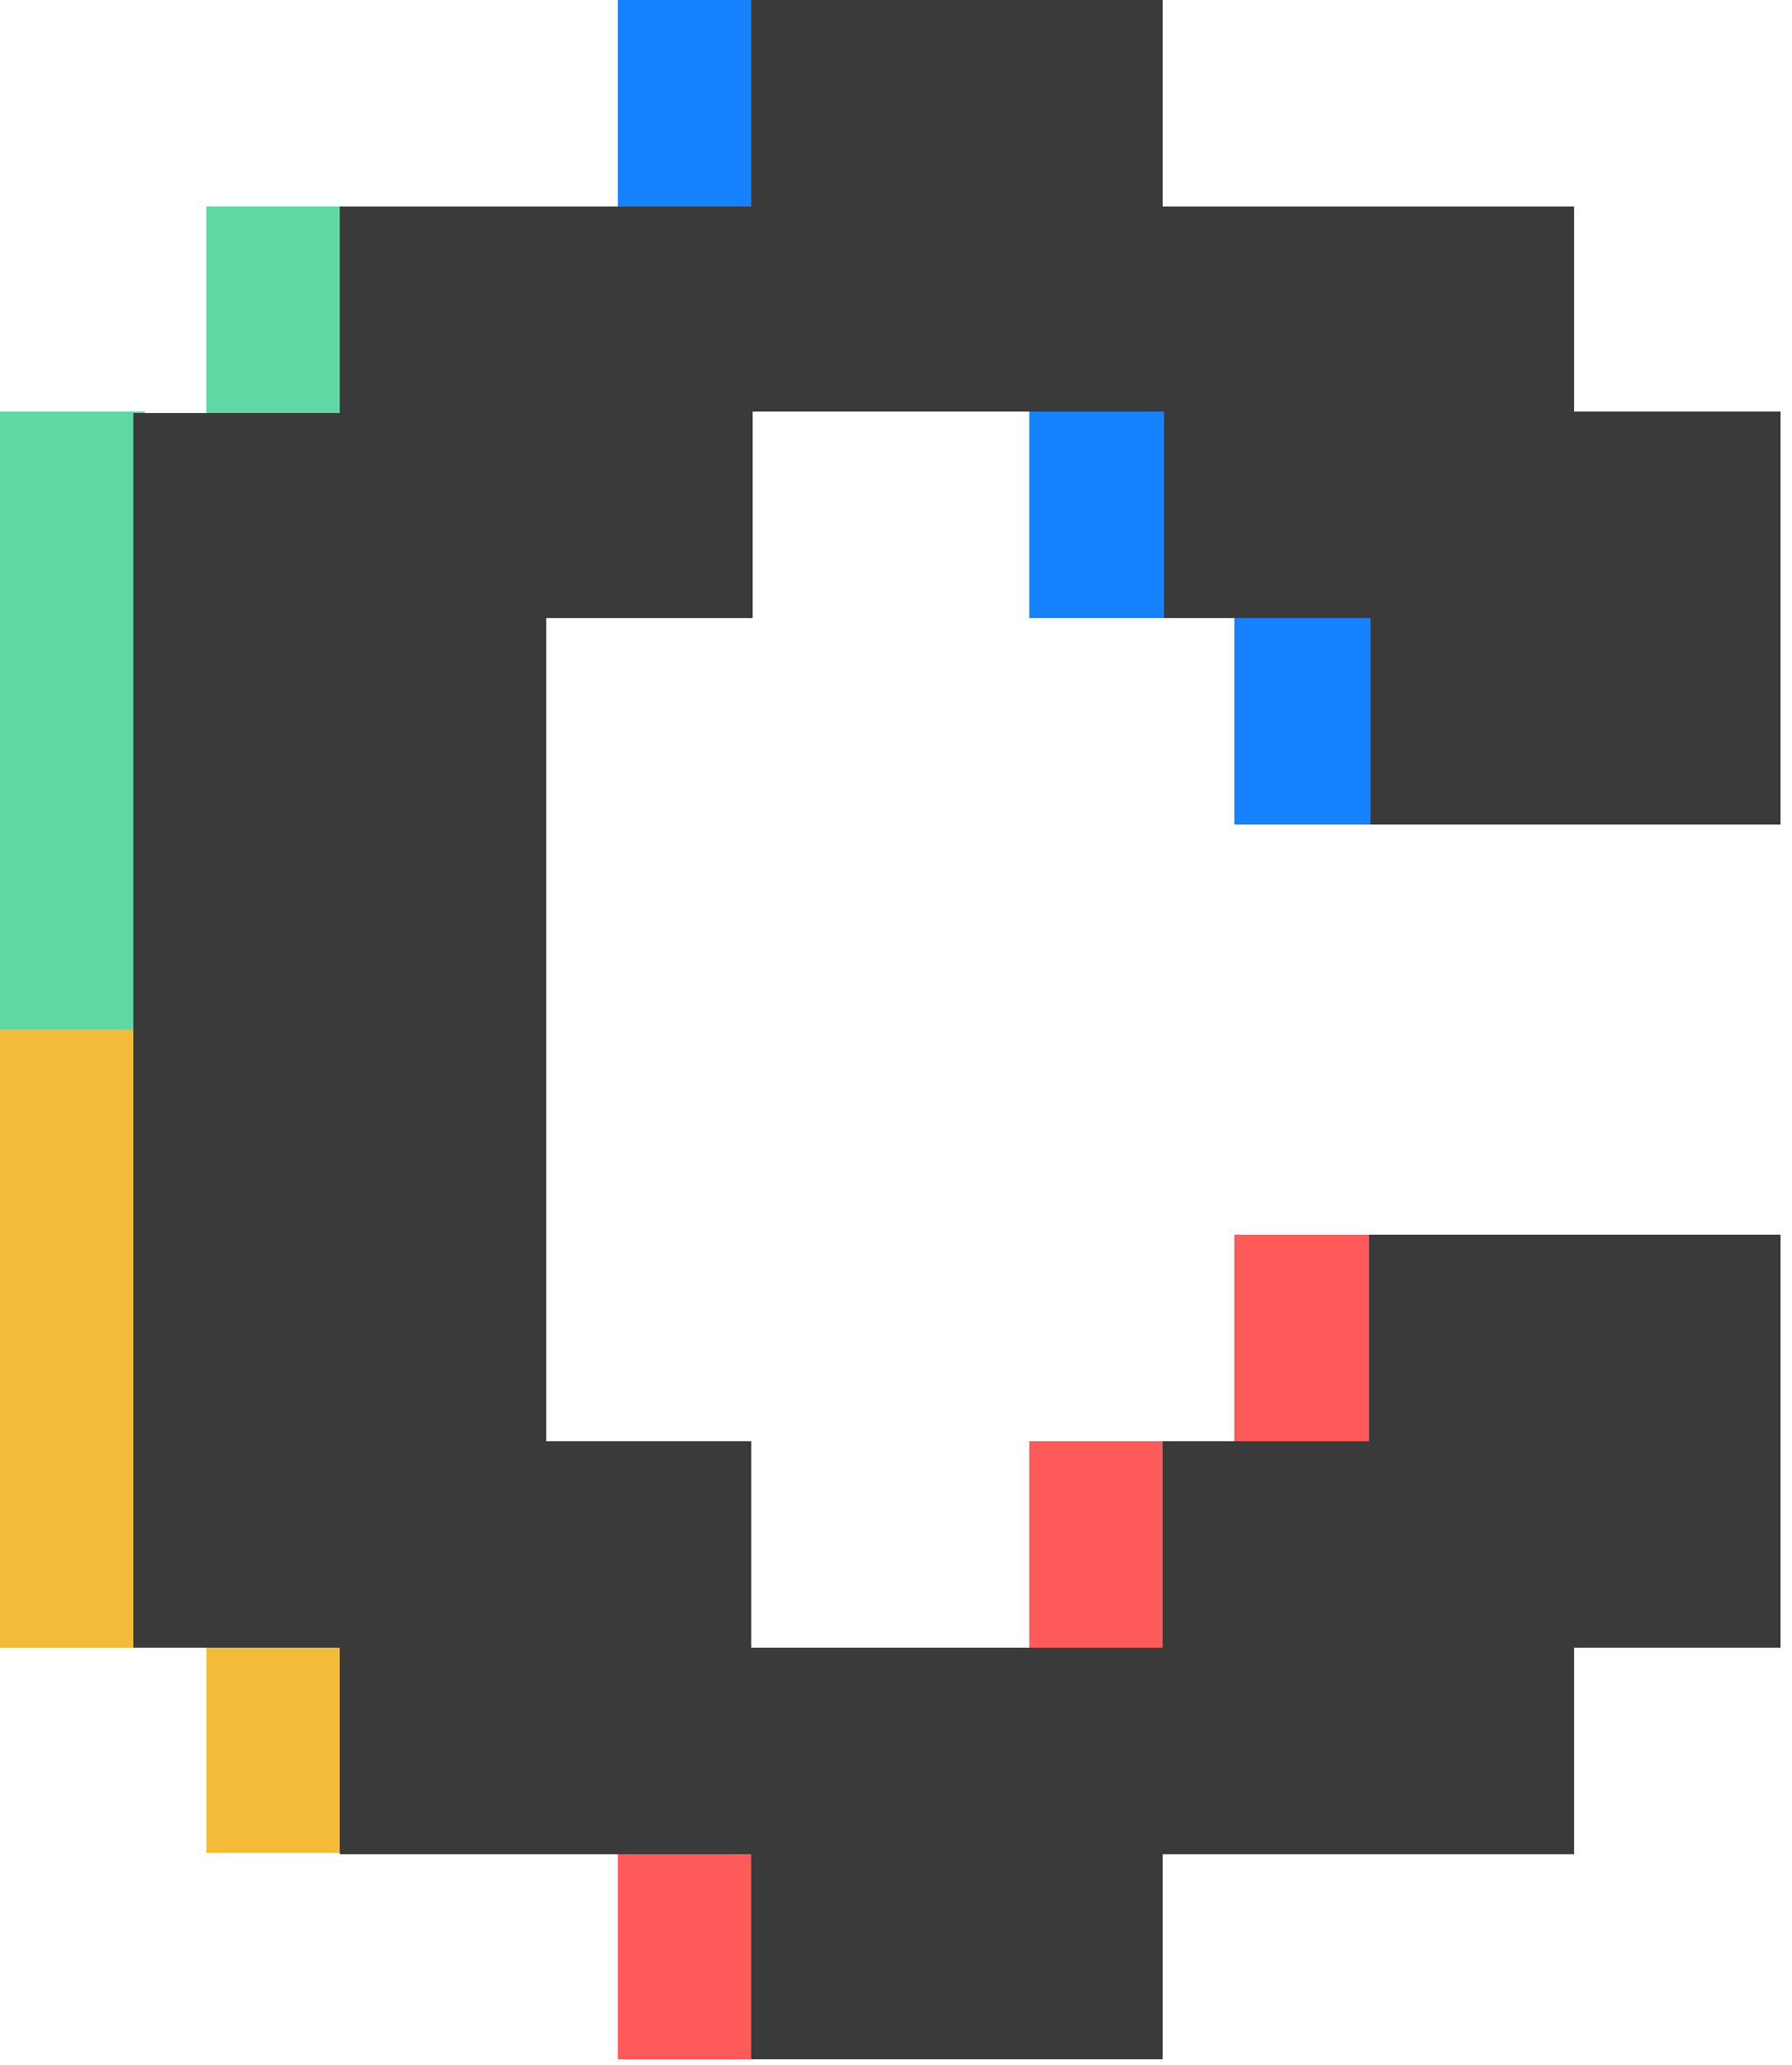<svg width="125" height="144" viewBox="0 0 125 144" fill="none" xmlns="http://www.w3.org/2000/svg">
<g clip-path="url(#clip0_2_2)">
<path d="M81.8 28H71.8V43.1H81.8V28Z" fill="#1682FE"/>
<path d="M53.1 0H43.1V15.1H53.1V0Z" fill="#1682FE"/>
<path d="M24.4 14.4H14.4V29.5H24.4V14.4Z" fill="#60D8A4"/>
<path d="M10.1 71.8H0V114.9H10.1V71.8Z" fill="#F4BB3B"/>
<path d="M10.1 28.7H0V71.8H10.1V28.7Z" fill="#60D8A4"/>
<path d="M96.1 42.4H86.1V57.5H96.1V42.4Z" fill="#1682FE"/>
<path d="M96.1 86.1H86.1V101.2H96.1V86.1Z" fill="#FF5A5A"/>
<path d="M81.8 100.5H71.8V115.6H81.8V100.5Z" fill="#FF5A5A"/>
<path d="M53.1 128.5H43.1V143.6H53.1V128.5Z" fill="#FF5A5A"/>
<path d="M24.4 114.1H14.4V129.2H24.4V114.1Z" fill="#F4BB3B"/>
<path d="M124.2 57.4V28.7H109.8V14.4H81.1V0H52.4V14.4H23.7V28.8H9.3V114.9H23.7V129.3H52.4V143.7H81.1V129.3H109.8V114.9H124.2V86.1H95.5V100.5H81.1V114.9H52.4V100.5H38.1V43.1H52.5V28.7H81.2V43.1H95.6V57.5H124.2V57.4Z" fill="#3A3A3A"/>
</g>
<defs>
<clipPath id="clip0_2_2">
<rect width="124.2" height="143.6" fill="white"/>
</clipPath>
</defs>
</svg>
